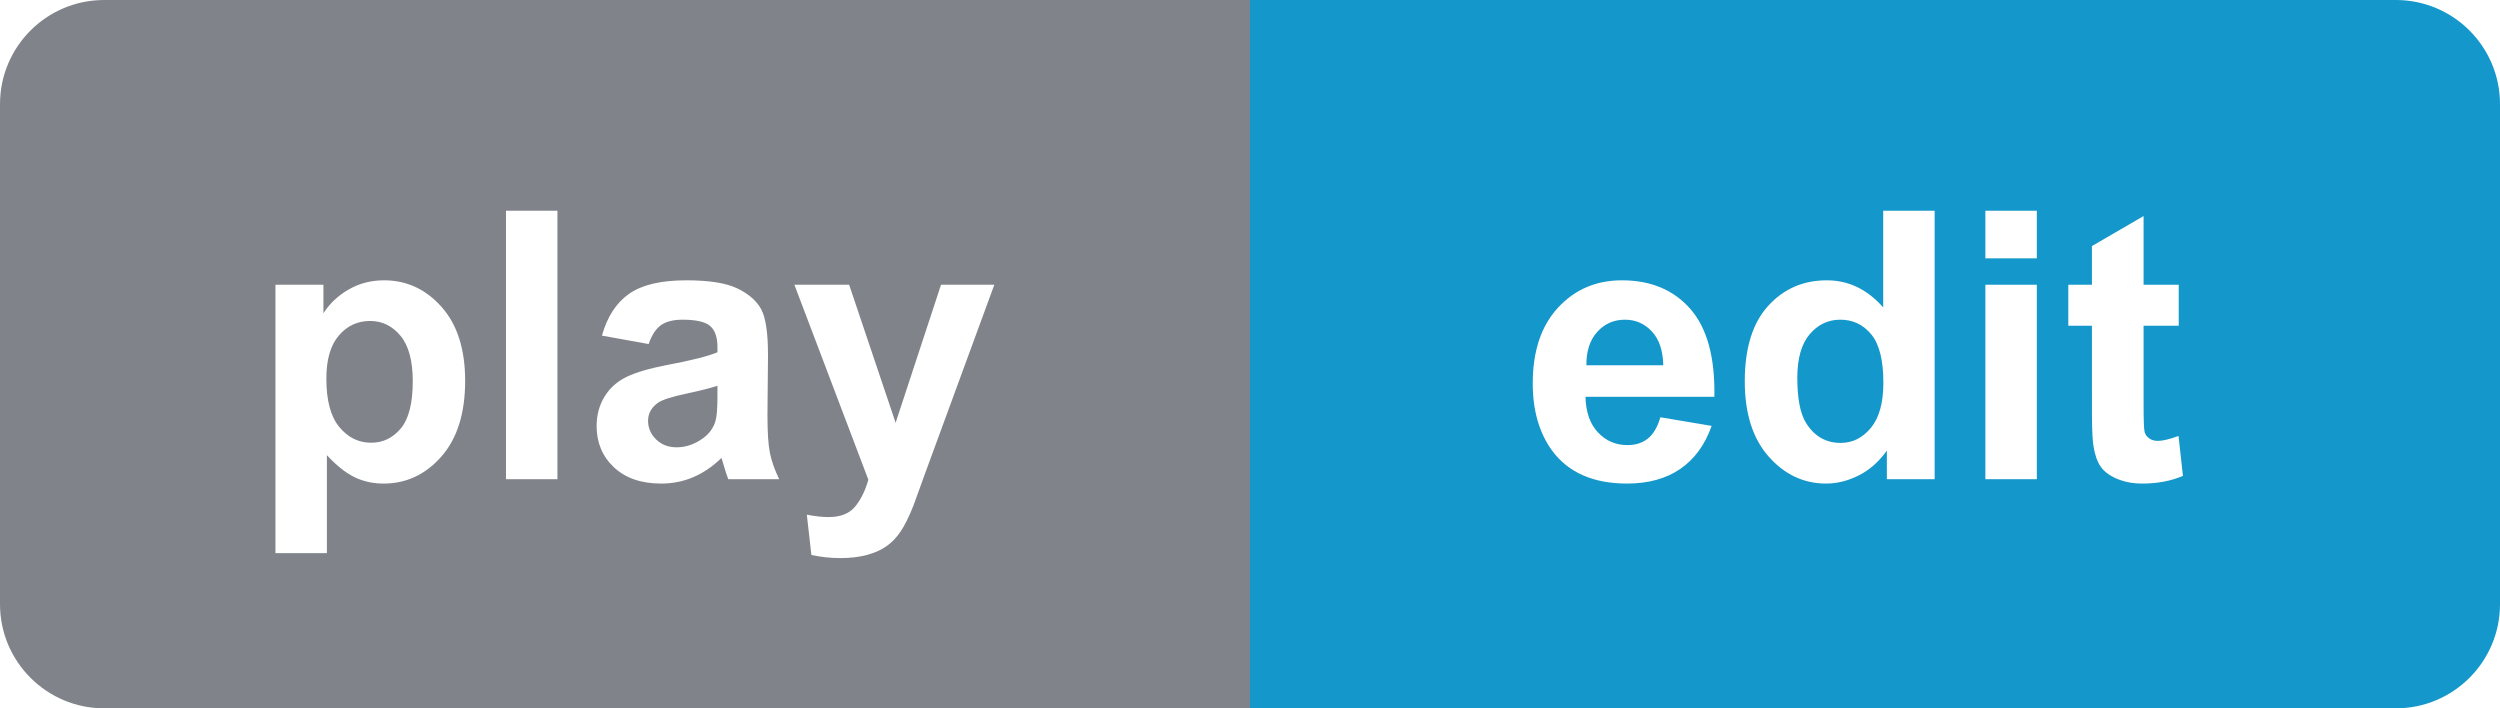 <?xml version="1.0" encoding="UTF-8"?>
<svg width="120px" height="34px" viewBox="0 0 120 34" version="1.1" xmlns="http://www.w3.org/2000/svg" xmlns:xlink="http://www.w3.org/1999/xlink">
    <title>ModeEDIT</title>
    <g stroke="none" stroke-width="1" fill="none" fill-rule="evenodd">
        <path fill="#1497CA" d="M115,0 C117.761,0 120,2.239 120,5 L120,29 C120,31.761 117.761,34 115,34 L60,34 L60,0 L115,0 Z M77.852,13.455 C76.615,13.455 75.593,13.893 74.784,14.769 C73.976,15.645 73.571,16.856 73.571,18.403 C73.571,19.698 73.879,20.771 74.494,21.62 C75.273,22.681 76.475,23.211 78.098,23.211 C79.123,23.211 79.977,22.975 80.66,22.503 C81.342,22.032 81.842,21.345 82.158,20.442 L82.158,20.442 L79.697,20.029 C79.562,20.498 79.363,20.838 79.1,21.049 C78.836,21.26 78.511,21.365 78.124,21.365 C77.556,21.365 77.081,21.162 76.7,20.754 C76.319,20.347 76.12,19.777 76.103,19.045 L76.103,19.045 L82.29,19.045 C82.325,17.152 81.941,15.748 81.139,14.831 C80.336,13.914 79.24,13.455 77.852,13.455 Z M92.863,10.115 L90.394,10.115 L90.394,14.756 C89.632,13.889 88.729,13.455 87.687,13.455 C86.55,13.455 85.609,13.867 84.865,14.69 C84.121,15.513 83.749,16.716 83.749,18.298 C83.749,19.845 84.131,21.05 84.896,21.915 C85.661,22.779 86.579,23.211 87.651,23.211 C88.179,23.211 88.702,23.081 89.22,22.82 C89.739,22.559 90.188,22.162 90.569,21.629 L90.569,21.629 L90.569,23 L92.863,23 L92.863,10.115 Z M102.892,10.37 L100.413,11.812 L100.413,13.666 L99.279,13.666 L99.279,15.635 L100.413,15.635 L100.414,19.935 C100.418,20.68 100.444,21.183 100.492,21.444 C100.557,21.849 100.672,22.169 100.839,22.407 C101.006,22.644 101.269,22.837 101.626,22.987 C101.983,23.136 102.385,23.211 102.83,23.211 C103.557,23.211 104.207,23.088 104.781,22.842 L104.781,22.842 L104.57,20.926 C104.137,21.084 103.806,21.163 103.577,21.163 C103.413,21.163 103.274,21.122 103.16,21.04 C103.045,20.958 102.972,20.854 102.94,20.728 C102.908,20.602 102.892,20.158 102.892,19.396 L102.892,19.396 L102.892,15.635 L104.579,15.635 L104.579,13.666 L102.892,13.666 L102.892,10.37 Z M97.768,13.666 L95.298,13.666 L95.298,23 L97.768,23 L97.768,13.666 Z M88.337,15.345 C88.94,15.345 89.436,15.581 89.822,16.052 C90.209,16.524 90.402,17.296 90.402,18.368 C90.402,19.329 90.203,20.051 89.805,20.535 C89.406,21.018 88.923,21.26 88.354,21.26 C87.64,21.26 87.083,20.938 86.685,20.293 C86.409,19.848 86.271,19.127 86.271,18.131 C86.271,17.205 86.469,16.509 86.865,16.043 C87.26,15.578 87.751,15.345 88.337,15.345 Z M78.001,15.345 C78.505,15.345 78.933,15.531 79.284,15.903 C79.636,16.275 79.82,16.818 79.838,17.533 L79.838,17.533 L76.146,17.533 C76.141,16.859 76.313,16.326 76.665,15.934 C77.017,15.541 77.462,15.345 78.001,15.345 Z M97.768,10.115 L95.298,10.115 L95.298,12.4 L97.768,12.4 L97.768,10.115 Z"></path>
        <path fill="#80848A" d="M60,0 L60,34 L5,34 C2.239,34 0,31.761 0,29 L0,29 L0,5 C0,2.239 2.239,0 5,0 L5,0 L60,0 Z M40.758,13.666 L38.13,13.666 L41.681,23.026 C41.534,23.548 41.323,23.977 41.048,24.314 C40.772,24.651 40.348,24.819 39.773,24.819 C39.463,24.819 39.114,24.781 38.728,24.705 L38.728,24.705 L38.947,26.639 C39.404,26.738 39.87,26.788 40.345,26.788 C40.813,26.788 41.234,26.738 41.606,26.639 C41.978,26.539 42.292,26.4 42.546,26.221 C42.801,26.042 43.027,25.81 43.223,25.522 C43.419,25.235 43.626,24.819 43.843,24.274 L43.843,24.274 L44.432,22.648 L47.728,13.666 L45.17,13.666 L42.99,20.293 L40.758,13.666 Z M18.434,13.455 C17.812,13.455 17.247,13.602 16.737,13.895 C16.228,14.188 15.823,14.568 15.524,15.037 L15.524,15.037 L15.524,13.666 L13.222,13.666 L13.222,26.551 L15.691,26.551 L15.691,21.849 C16.154,22.347 16.595,22.698 17.014,22.903 C17.433,23.108 17.9,23.211 18.416,23.211 C19.5,23.211 20.423,22.779 21.185,21.915 C21.946,21.05 22.327,19.839 22.327,18.28 C22.327,16.763 21.949,15.579 21.193,14.729 C20.437,13.88 19.518,13.455 18.434,13.455 Z M32.936,13.455 C31.723,13.455 30.809,13.672 30.193,14.105 C29.578,14.539 29.145,15.207 28.893,16.109 L28.893,16.109 L31.134,16.514 C31.286,16.08 31.485,15.777 31.731,15.604 C31.978,15.431 32.32,15.345 32.76,15.345 C33.41,15.345 33.853,15.446 34.087,15.648 C34.321,15.85 34.438,16.188 34.438,16.663 L34.438,16.663 L34.438,16.909 C33.993,17.097 33.193,17.299 32.039,17.516 C31.184,17.68 30.529,17.872 30.075,18.091 C29.621,18.311 29.268,18.627 29.016,19.041 C28.764,19.454 28.638,19.924 28.638,20.451 C28.638,21.248 28.915,21.907 29.468,22.429 C30.022,22.95 30.779,23.211 31.74,23.211 C32.285,23.211 32.798,23.108 33.278,22.903 C33.759,22.698 34.21,22.391 34.632,21.98 C34.649,22.027 34.679,22.124 34.72,22.271 C34.813,22.593 34.893,22.836 34.957,23 L34.957,23 L37.4,23 C37.184,22.555 37.036,22.137 36.957,21.748 C36.877,21.358 36.838,20.753 36.838,19.933 L36.838,19.933 L36.864,17.05 C36.864,15.978 36.754,15.241 36.535,14.839 C36.315,14.438 35.936,14.107 35.396,13.846 C34.857,13.585 34.037,13.455 32.936,13.455 Z M26.757,10.115 L24.287,10.115 L24.287,23 L26.757,23 L26.757,10.115 Z M34.438,18.518 L34.438,19.01 C34.438,19.602 34.406,20.003 34.342,20.214 C34.248,20.536 34.052,20.809 33.753,21.031 C33.349,21.324 32.924,21.471 32.479,21.471 C32.08,21.471 31.752,21.345 31.494,21.093 C31.236,20.841 31.107,20.542 31.107,20.196 C31.107,19.845 31.269,19.555 31.591,19.326 C31.802,19.186 32.25,19.042 32.936,18.896 C33.621,18.749 34.122,18.623 34.438,18.518 L34.438,18.518 Z M17.766,15.406 C18.346,15.406 18.832,15.644 19.225,16.118 C19.617,16.593 19.813,17.319 19.813,18.298 C19.813,19.347 19.623,20.101 19.242,20.561 C18.861,21.021 18.384,21.251 17.81,21.251 C17.212,21.251 16.705,21 16.289,20.5 C15.873,19.999 15.665,19.224 15.665,18.175 C15.665,17.261 15.864,16.571 16.263,16.105 C16.661,15.639 17.162,15.406 17.766,15.406 Z"></path>
    </g>
</svg>
